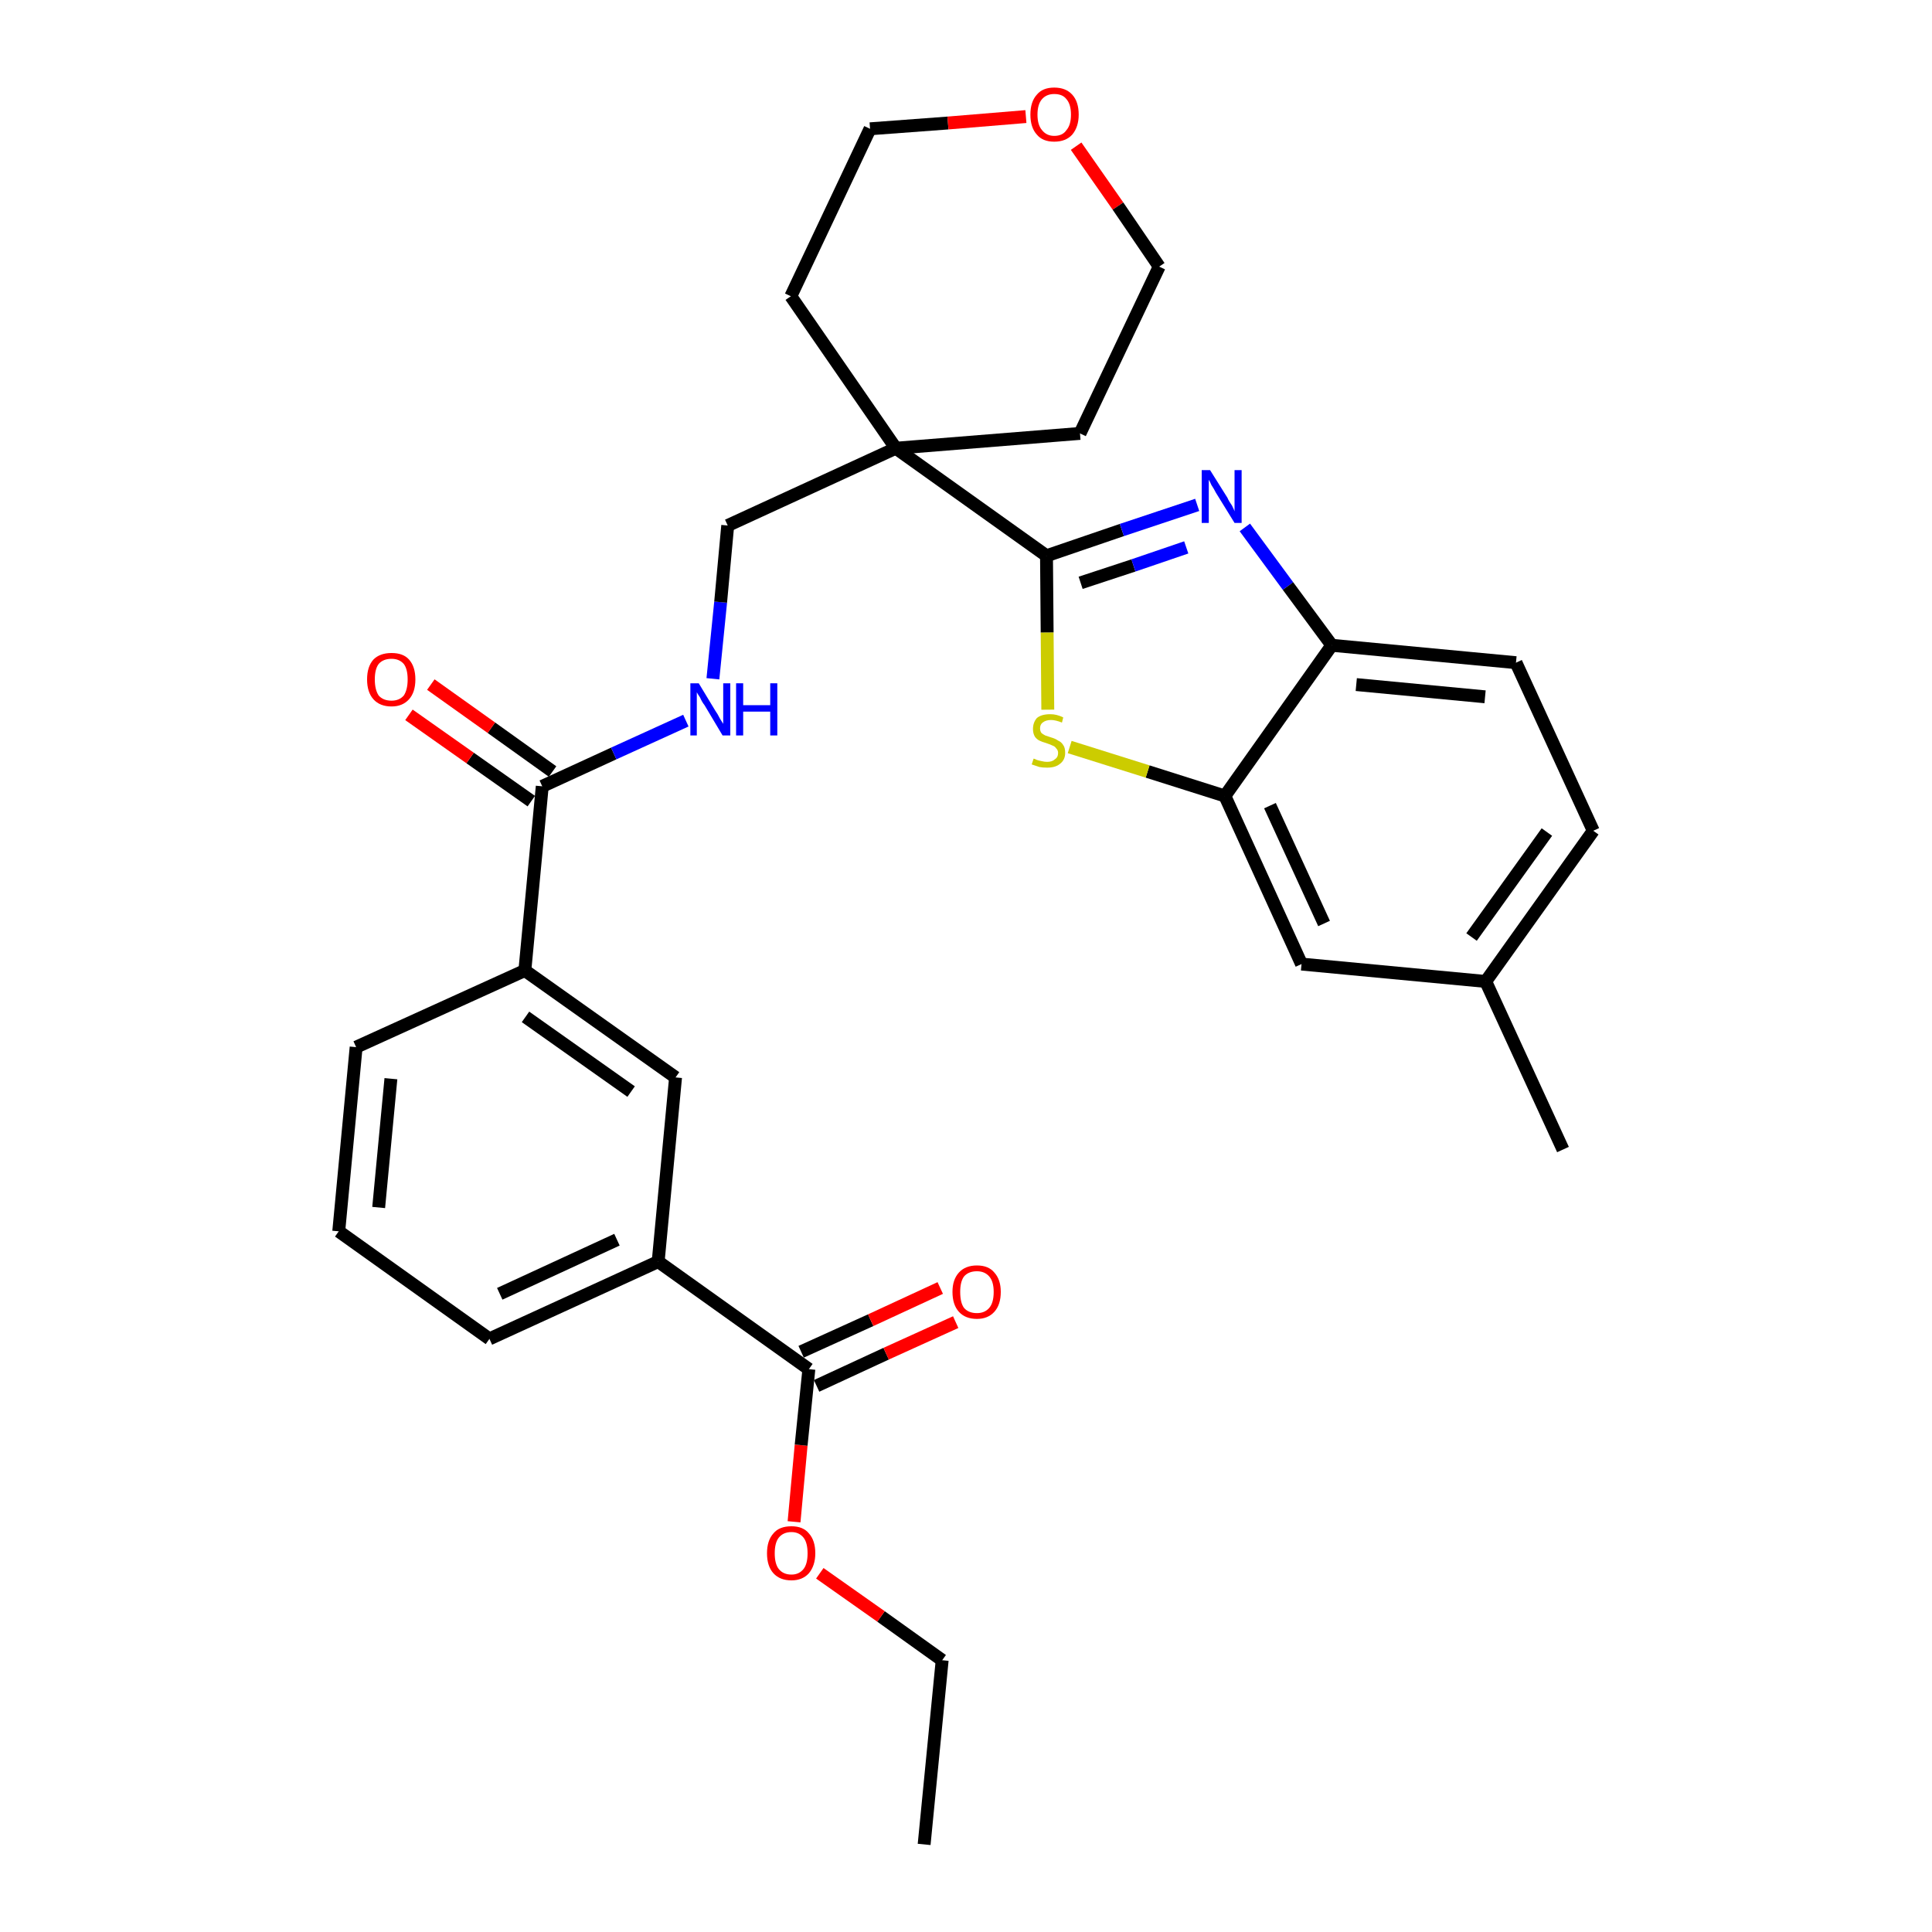 <?xml version='1.0' encoding='iso-8859-1'?>
<svg version='1.1' baseProfile='full'
              xmlns='http://www.w3.org/2000/svg'
                      xmlns:rdkit='http://www.rdkit.org/xml'
                      xmlns:xlink='http://www.w3.org/1999/xlink'
                  xml:space='preserve'
width='300px' height='300px' viewBox='0 0 300 300'>
<!-- END OF HEADER -->
<path class='bond-0 atom-0 atom-1' d='M 143.5,286.4 L 146.3,257.8' style='fill:none;fill-rule:evenodd;stroke:#000000;stroke-width:2.0px;stroke-linecap:butt;stroke-linejoin:miter;stroke-opacity:1' />
<path class='bond-1 atom-1 atom-2' d='M 146.3,257.8 L 136.8,251.0' style='fill:none;fill-rule:evenodd;stroke:#000000;stroke-width:2.0px;stroke-linecap:butt;stroke-linejoin:miter;stroke-opacity:1' />
<path class='bond-1 atom-1 atom-2' d='M 136.8,251.0 L 127.3,244.3' style='fill:none;fill-rule:evenodd;stroke:#FF0000;stroke-width:2.0px;stroke-linecap:butt;stroke-linejoin:miter;stroke-opacity:1' />
<path class='bond-2 atom-2 atom-3' d='M 123.3,236.3 L 124.4,224.4' style='fill:none;fill-rule:evenodd;stroke:#FF0000;stroke-width:2.0px;stroke-linecap:butt;stroke-linejoin:miter;stroke-opacity:1' />
<path class='bond-2 atom-2 atom-3' d='M 124.4,224.4 L 125.6,212.6' style='fill:none;fill-rule:evenodd;stroke:#000000;stroke-width:2.0px;stroke-linecap:butt;stroke-linejoin:miter;stroke-opacity:1' />
<path class='bond-3 atom-3 atom-4' d='M 126.8,215.2 L 137.6,210.2' style='fill:none;fill-rule:evenodd;stroke:#000000;stroke-width:2.0px;stroke-linecap:butt;stroke-linejoin:miter;stroke-opacity:1' />
<path class='bond-3 atom-3 atom-4' d='M 137.6,210.2 L 148.4,205.3' style='fill:none;fill-rule:evenodd;stroke:#FF0000;stroke-width:2.0px;stroke-linecap:butt;stroke-linejoin:miter;stroke-opacity:1' />
<path class='bond-3 atom-3 atom-4' d='M 124.4,209.9 L 135.2,205.0' style='fill:none;fill-rule:evenodd;stroke:#000000;stroke-width:2.0px;stroke-linecap:butt;stroke-linejoin:miter;stroke-opacity:1' />
<path class='bond-3 atom-3 atom-4' d='M 135.2,205.0 L 146.0,200.0' style='fill:none;fill-rule:evenodd;stroke:#FF0000;stroke-width:2.0px;stroke-linecap:butt;stroke-linejoin:miter;stroke-opacity:1' />
<path class='bond-4 atom-3 atom-5' d='M 125.6,212.6 L 102.2,195.9' style='fill:none;fill-rule:evenodd;stroke:#000000;stroke-width:2.0px;stroke-linecap:butt;stroke-linejoin:miter;stroke-opacity:1' />
<path class='bond-5 atom-5 atom-6' d='M 102.2,195.9 L 76.0,207.9' style='fill:none;fill-rule:evenodd;stroke:#000000;stroke-width:2.0px;stroke-linecap:butt;stroke-linejoin:miter;stroke-opacity:1' />
<path class='bond-5 atom-5 atom-6' d='M 95.8,192.5 L 77.6,200.9' style='fill:none;fill-rule:evenodd;stroke:#000000;stroke-width:2.0px;stroke-linecap:butt;stroke-linejoin:miter;stroke-opacity:1' />
<path class='bond-30 atom-30 atom-5' d='M 104.9,167.3 L 102.2,195.9' style='fill:none;fill-rule:evenodd;stroke:#000000;stroke-width:2.0px;stroke-linecap:butt;stroke-linejoin:miter;stroke-opacity:1' />
<path class='bond-6 atom-6 atom-7' d='M 76.0,207.9 L 52.6,191.2' style='fill:none;fill-rule:evenodd;stroke:#000000;stroke-width:2.0px;stroke-linecap:butt;stroke-linejoin:miter;stroke-opacity:1' />
<path class='bond-7 atom-7 atom-8' d='M 52.6,191.2 L 55.3,162.6' style='fill:none;fill-rule:evenodd;stroke:#000000;stroke-width:2.0px;stroke-linecap:butt;stroke-linejoin:miter;stroke-opacity:1' />
<path class='bond-7 atom-7 atom-8' d='M 58.8,187.5 L 60.7,167.5' style='fill:none;fill-rule:evenodd;stroke:#000000;stroke-width:2.0px;stroke-linecap:butt;stroke-linejoin:miter;stroke-opacity:1' />
<path class='bond-8 atom-8 atom-9' d='M 55.3,162.6 L 81.5,150.7' style='fill:none;fill-rule:evenodd;stroke:#000000;stroke-width:2.0px;stroke-linecap:butt;stroke-linejoin:miter;stroke-opacity:1' />
<path class='bond-9 atom-9 atom-10' d='M 81.5,150.7 L 84.2,122.1' style='fill:none;fill-rule:evenodd;stroke:#000000;stroke-width:2.0px;stroke-linecap:butt;stroke-linejoin:miter;stroke-opacity:1' />
<path class='bond-29 atom-9 atom-30' d='M 81.5,150.7 L 104.9,167.3' style='fill:none;fill-rule:evenodd;stroke:#000000;stroke-width:2.0px;stroke-linecap:butt;stroke-linejoin:miter;stroke-opacity:1' />
<path class='bond-29 atom-9 atom-30' d='M 81.6,157.9 L 98.0,169.5' style='fill:none;fill-rule:evenodd;stroke:#000000;stroke-width:2.0px;stroke-linecap:butt;stroke-linejoin:miter;stroke-opacity:1' />
<path class='bond-10 atom-10 atom-11' d='M 85.8,119.8 L 76.3,113.0' style='fill:none;fill-rule:evenodd;stroke:#000000;stroke-width:2.0px;stroke-linecap:butt;stroke-linejoin:miter;stroke-opacity:1' />
<path class='bond-10 atom-10 atom-11' d='M 76.3,113.0 L 66.9,106.3' style='fill:none;fill-rule:evenodd;stroke:#FF0000;stroke-width:2.0px;stroke-linecap:butt;stroke-linejoin:miter;stroke-opacity:1' />
<path class='bond-10 atom-10 atom-11' d='M 82.5,124.4 L 73.0,117.7' style='fill:none;fill-rule:evenodd;stroke:#000000;stroke-width:2.0px;stroke-linecap:butt;stroke-linejoin:miter;stroke-opacity:1' />
<path class='bond-10 atom-10 atom-11' d='M 73.0,117.7 L 63.5,111.0' style='fill:none;fill-rule:evenodd;stroke:#FF0000;stroke-width:2.0px;stroke-linecap:butt;stroke-linejoin:miter;stroke-opacity:1' />
<path class='bond-11 atom-10 atom-12' d='M 84.2,122.1 L 95.3,117.0' style='fill:none;fill-rule:evenodd;stroke:#000000;stroke-width:2.0px;stroke-linecap:butt;stroke-linejoin:miter;stroke-opacity:1' />
<path class='bond-11 atom-10 atom-12' d='M 95.3,117.0 L 106.5,111.9' style='fill:none;fill-rule:evenodd;stroke:#0000FF;stroke-width:2.0px;stroke-linecap:butt;stroke-linejoin:miter;stroke-opacity:1' />
<path class='bond-12 atom-12 atom-13' d='M 110.7,105.4 L 111.9,93.5' style='fill:none;fill-rule:evenodd;stroke:#0000FF;stroke-width:2.0px;stroke-linecap:butt;stroke-linejoin:miter;stroke-opacity:1' />
<path class='bond-12 atom-12 atom-13' d='M 111.9,93.5 L 113.0,81.6' style='fill:none;fill-rule:evenodd;stroke:#000000;stroke-width:2.0px;stroke-linecap:butt;stroke-linejoin:miter;stroke-opacity:1' />
<path class='bond-13 atom-13 atom-14' d='M 113.0,81.6 L 139.1,69.6' style='fill:none;fill-rule:evenodd;stroke:#000000;stroke-width:2.0px;stroke-linecap:butt;stroke-linejoin:miter;stroke-opacity:1' />
<path class='bond-14 atom-14 atom-15' d='M 139.1,69.6 L 162.5,86.3' style='fill:none;fill-rule:evenodd;stroke:#000000;stroke-width:2.0px;stroke-linecap:butt;stroke-linejoin:miter;stroke-opacity:1' />
<path class='bond-24 atom-14 atom-25' d='M 139.1,69.6 L 122.8,46.0' style='fill:none;fill-rule:evenodd;stroke:#000000;stroke-width:2.0px;stroke-linecap:butt;stroke-linejoin:miter;stroke-opacity:1' />
<path class='bond-31 atom-29 atom-14' d='M 167.7,67.3 L 139.1,69.6' style='fill:none;fill-rule:evenodd;stroke:#000000;stroke-width:2.0px;stroke-linecap:butt;stroke-linejoin:miter;stroke-opacity:1' />
<path class='bond-15 atom-15 atom-16' d='M 162.5,86.3 L 174.2,82.3' style='fill:none;fill-rule:evenodd;stroke:#000000;stroke-width:2.0px;stroke-linecap:butt;stroke-linejoin:miter;stroke-opacity:1' />
<path class='bond-15 atom-15 atom-16' d='M 174.2,82.3 L 185.9,78.4' style='fill:none;fill-rule:evenodd;stroke:#0000FF;stroke-width:2.0px;stroke-linecap:butt;stroke-linejoin:miter;stroke-opacity:1' />
<path class='bond-15 atom-15 atom-16' d='M 167.8,90.5 L 176.0,87.8' style='fill:none;fill-rule:evenodd;stroke:#000000;stroke-width:2.0px;stroke-linecap:butt;stroke-linejoin:miter;stroke-opacity:1' />
<path class='bond-15 atom-15 atom-16' d='M 176.0,87.8 L 184.2,85.0' style='fill:none;fill-rule:evenodd;stroke:#0000FF;stroke-width:2.0px;stroke-linecap:butt;stroke-linejoin:miter;stroke-opacity:1' />
<path class='bond-32 atom-24 atom-15' d='M 162.7,110.2 L 162.6,98.2' style='fill:none;fill-rule:evenodd;stroke:#CCCC00;stroke-width:2.0px;stroke-linecap:butt;stroke-linejoin:miter;stroke-opacity:1' />
<path class='bond-32 atom-24 atom-15' d='M 162.6,98.2 L 162.5,86.3' style='fill:none;fill-rule:evenodd;stroke:#000000;stroke-width:2.0px;stroke-linecap:butt;stroke-linejoin:miter;stroke-opacity:1' />
<path class='bond-16 atom-16 atom-17' d='M 193.3,81.9 L 200.0,91.0' style='fill:none;fill-rule:evenodd;stroke:#0000FF;stroke-width:2.0px;stroke-linecap:butt;stroke-linejoin:miter;stroke-opacity:1' />
<path class='bond-16 atom-16 atom-17' d='M 200.0,91.0 L 206.8,100.2' style='fill:none;fill-rule:evenodd;stroke:#000000;stroke-width:2.0px;stroke-linecap:butt;stroke-linejoin:miter;stroke-opacity:1' />
<path class='bond-17 atom-17 atom-18' d='M 206.8,100.2 L 235.4,102.9' style='fill:none;fill-rule:evenodd;stroke:#000000;stroke-width:2.0px;stroke-linecap:butt;stroke-linejoin:miter;stroke-opacity:1' />
<path class='bond-17 atom-17 atom-18' d='M 210.6,106.3 L 230.6,108.2' style='fill:none;fill-rule:evenodd;stroke:#000000;stroke-width:2.0px;stroke-linecap:butt;stroke-linejoin:miter;stroke-opacity:1' />
<path class='bond-33 atom-23 atom-17' d='M 190.2,123.6 L 206.8,100.2' style='fill:none;fill-rule:evenodd;stroke:#000000;stroke-width:2.0px;stroke-linecap:butt;stroke-linejoin:miter;stroke-opacity:1' />
<path class='bond-18 atom-18 atom-19' d='M 235.4,102.9 L 247.4,129.0' style='fill:none;fill-rule:evenodd;stroke:#000000;stroke-width:2.0px;stroke-linecap:butt;stroke-linejoin:miter;stroke-opacity:1' />
<path class='bond-19 atom-19 atom-20' d='M 247.4,129.0 L 230.7,152.4' style='fill:none;fill-rule:evenodd;stroke:#000000;stroke-width:2.0px;stroke-linecap:butt;stroke-linejoin:miter;stroke-opacity:1' />
<path class='bond-19 atom-19 atom-20' d='M 240.2,129.2 L 228.5,145.5' style='fill:none;fill-rule:evenodd;stroke:#000000;stroke-width:2.0px;stroke-linecap:butt;stroke-linejoin:miter;stroke-opacity:1' />
<path class='bond-20 atom-20 atom-21' d='M 230.7,152.4 L 242.7,178.5' style='fill:none;fill-rule:evenodd;stroke:#000000;stroke-width:2.0px;stroke-linecap:butt;stroke-linejoin:miter;stroke-opacity:1' />
<path class='bond-21 atom-20 atom-22' d='M 230.7,152.4 L 202.1,149.7' style='fill:none;fill-rule:evenodd;stroke:#000000;stroke-width:2.0px;stroke-linecap:butt;stroke-linejoin:miter;stroke-opacity:1' />
<path class='bond-22 atom-22 atom-23' d='M 202.1,149.7 L 190.2,123.6' style='fill:none;fill-rule:evenodd;stroke:#000000;stroke-width:2.0px;stroke-linecap:butt;stroke-linejoin:miter;stroke-opacity:1' />
<path class='bond-22 atom-22 atom-23' d='M 205.6,143.4 L 197.2,125.1' style='fill:none;fill-rule:evenodd;stroke:#000000;stroke-width:2.0px;stroke-linecap:butt;stroke-linejoin:miter;stroke-opacity:1' />
<path class='bond-23 atom-23 atom-24' d='M 190.2,123.6 L 178.2,119.8' style='fill:none;fill-rule:evenodd;stroke:#000000;stroke-width:2.0px;stroke-linecap:butt;stroke-linejoin:miter;stroke-opacity:1' />
<path class='bond-23 atom-23 atom-24' d='M 178.2,119.8 L 166.1,116.0' style='fill:none;fill-rule:evenodd;stroke:#CCCC00;stroke-width:2.0px;stroke-linecap:butt;stroke-linejoin:miter;stroke-opacity:1' />
<path class='bond-25 atom-25 atom-26' d='M 122.8,46.0 L 135.1,20.0' style='fill:none;fill-rule:evenodd;stroke:#000000;stroke-width:2.0px;stroke-linecap:butt;stroke-linejoin:miter;stroke-opacity:1' />
<path class='bond-26 atom-26 atom-27' d='M 135.1,20.0 L 147.2,19.1' style='fill:none;fill-rule:evenodd;stroke:#000000;stroke-width:2.0px;stroke-linecap:butt;stroke-linejoin:miter;stroke-opacity:1' />
<path class='bond-26 atom-26 atom-27' d='M 147.2,19.1 L 159.3,18.1' style='fill:none;fill-rule:evenodd;stroke:#FF0000;stroke-width:2.0px;stroke-linecap:butt;stroke-linejoin:miter;stroke-opacity:1' />
<path class='bond-27 atom-27 atom-28' d='M 167.1,22.7 L 173.6,32.0' style='fill:none;fill-rule:evenodd;stroke:#FF0000;stroke-width:2.0px;stroke-linecap:butt;stroke-linejoin:miter;stroke-opacity:1' />
<path class='bond-27 atom-27 atom-28' d='M 173.6,32.0 L 180.0,41.4' style='fill:none;fill-rule:evenodd;stroke:#000000;stroke-width:2.0px;stroke-linecap:butt;stroke-linejoin:miter;stroke-opacity:1' />
<path class='bond-28 atom-28 atom-29' d='M 180.0,41.4 L 167.7,67.3' style='fill:none;fill-rule:evenodd;stroke:#000000;stroke-width:2.0px;stroke-linecap:butt;stroke-linejoin:miter;stroke-opacity:1' />
<path  class='atom-2' d='M 119.1 241.2
Q 119.1 239.2, 120.1 238.1
Q 121.0 237.0, 122.9 237.0
Q 124.7 237.0, 125.6 238.1
Q 126.6 239.2, 126.6 241.2
Q 126.6 243.1, 125.6 244.3
Q 124.6 245.4, 122.9 245.4
Q 121.1 245.4, 120.1 244.3
Q 119.1 243.2, 119.1 241.2
M 122.9 244.5
Q 124.1 244.5, 124.8 243.6
Q 125.4 242.8, 125.4 241.2
Q 125.4 239.6, 124.8 238.8
Q 124.1 237.9, 122.9 237.9
Q 121.6 237.9, 120.9 238.8
Q 120.3 239.6, 120.3 241.2
Q 120.3 242.8, 120.9 243.6
Q 121.6 244.5, 122.9 244.5
' fill='#FF0000'/>
<path  class='atom-4' d='M 147.9 200.6
Q 147.9 198.7, 148.9 197.6
Q 149.9 196.5, 151.7 196.5
Q 153.5 196.5, 154.4 197.6
Q 155.4 198.7, 155.4 200.6
Q 155.4 202.6, 154.4 203.7
Q 153.4 204.8, 151.7 204.8
Q 149.9 204.8, 148.9 203.7
Q 147.9 202.6, 147.9 200.6
M 151.7 203.9
Q 152.9 203.9, 153.6 203.1
Q 154.3 202.3, 154.3 200.6
Q 154.3 199.0, 153.6 198.2
Q 152.9 197.4, 151.7 197.4
Q 150.4 197.4, 149.7 198.2
Q 149.1 199.0, 149.1 200.6
Q 149.1 202.3, 149.7 203.1
Q 150.4 203.9, 151.7 203.9
' fill='#FF0000'/>
<path  class='atom-11' d='M 57.0 105.5
Q 57.0 103.5, 58.0 102.4
Q 59.0 101.4, 60.8 101.4
Q 62.6 101.4, 63.5 102.4
Q 64.5 103.5, 64.5 105.5
Q 64.5 107.5, 63.5 108.6
Q 62.5 109.7, 60.8 109.7
Q 59.0 109.7, 58.0 108.6
Q 57.0 107.5, 57.0 105.5
M 60.8 108.8
Q 62.0 108.8, 62.7 108.0
Q 63.3 107.1, 63.3 105.5
Q 63.3 103.9, 62.7 103.1
Q 62.0 102.3, 60.8 102.3
Q 59.5 102.3, 58.8 103.1
Q 58.2 103.9, 58.2 105.5
Q 58.2 107.1, 58.8 108.0
Q 59.5 108.8, 60.8 108.8
' fill='#FF0000'/>
<path  class='atom-12' d='M 108.5 106.1
L 111.1 110.4
Q 111.4 110.8, 111.8 111.6
Q 112.3 112.4, 112.3 112.4
L 112.3 106.1
L 113.4 106.1
L 113.4 114.2
L 112.2 114.2
L 109.4 109.5
Q 109.0 109.0, 108.7 108.3
Q 108.3 107.7, 108.2 107.5
L 108.2 114.2
L 107.2 114.2
L 107.2 106.1
L 108.5 106.1
' fill='#0000FF'/>
<path  class='atom-12' d='M 114.3 106.1
L 115.4 106.1
L 115.4 109.5
L 119.6 109.5
L 119.6 106.1
L 120.7 106.1
L 120.7 114.2
L 119.6 114.2
L 119.6 110.5
L 115.4 110.5
L 115.4 114.2
L 114.3 114.2
L 114.3 106.1
' fill='#0000FF'/>
<path  class='atom-16' d='M 187.9 73.0
L 190.6 77.3
Q 190.8 77.8, 191.3 78.5
Q 191.7 79.3, 191.7 79.4
L 191.7 73.0
L 192.8 73.0
L 192.8 81.2
L 191.7 81.2
L 188.8 76.5
Q 188.5 75.9, 188.1 75.3
Q 187.8 74.6, 187.7 74.5
L 187.7 81.2
L 186.6 81.2
L 186.6 73.0
L 187.9 73.0
' fill='#0000FF'/>
<path  class='atom-24' d='M 160.5 117.8
Q 160.6 117.8, 161.0 118.0
Q 161.3 118.1, 161.8 118.2
Q 162.2 118.3, 162.6 118.3
Q 163.4 118.3, 163.8 117.9
Q 164.3 117.6, 164.3 116.9
Q 164.3 116.5, 164.0 116.2
Q 163.8 115.9, 163.5 115.8
Q 163.1 115.6, 162.5 115.4
Q 161.8 115.2, 161.4 115.0
Q 161.0 114.8, 160.7 114.4
Q 160.4 113.9, 160.4 113.2
Q 160.4 112.2, 161.0 111.5
Q 161.7 110.9, 163.1 110.9
Q 164.1 110.9, 165.1 111.4
L 164.9 112.2
Q 163.9 111.8, 163.2 111.8
Q 162.4 111.8, 161.9 112.2
Q 161.5 112.5, 161.5 113.1
Q 161.5 113.5, 161.7 113.8
Q 161.9 114.0, 162.3 114.2
Q 162.6 114.3, 163.2 114.5
Q 163.9 114.7, 164.3 115.0
Q 164.8 115.2, 165.1 115.7
Q 165.4 116.1, 165.4 116.9
Q 165.4 118.0, 164.6 118.6
Q 163.9 119.2, 162.6 119.2
Q 161.9 119.2, 161.4 119.1
Q 160.8 118.9, 160.2 118.7
L 160.5 117.8
' fill='#CCCC00'/>
<path  class='atom-27' d='M 160.0 17.8
Q 160.0 15.8, 161.0 14.7
Q 161.9 13.6, 163.7 13.6
Q 165.5 13.6, 166.5 14.7
Q 167.5 15.8, 167.5 17.8
Q 167.5 19.7, 166.5 20.9
Q 165.5 22.0, 163.7 22.0
Q 161.9 22.0, 161.0 20.9
Q 160.0 19.8, 160.0 17.8
M 163.7 21.1
Q 165.0 21.1, 165.6 20.2
Q 166.3 19.4, 166.3 17.8
Q 166.3 16.2, 165.6 15.4
Q 165.0 14.6, 163.7 14.6
Q 162.5 14.6, 161.8 15.4
Q 161.1 16.2, 161.1 17.8
Q 161.1 19.4, 161.8 20.2
Q 162.5 21.1, 163.7 21.1
' fill='#FF0000'/>
</svg>
